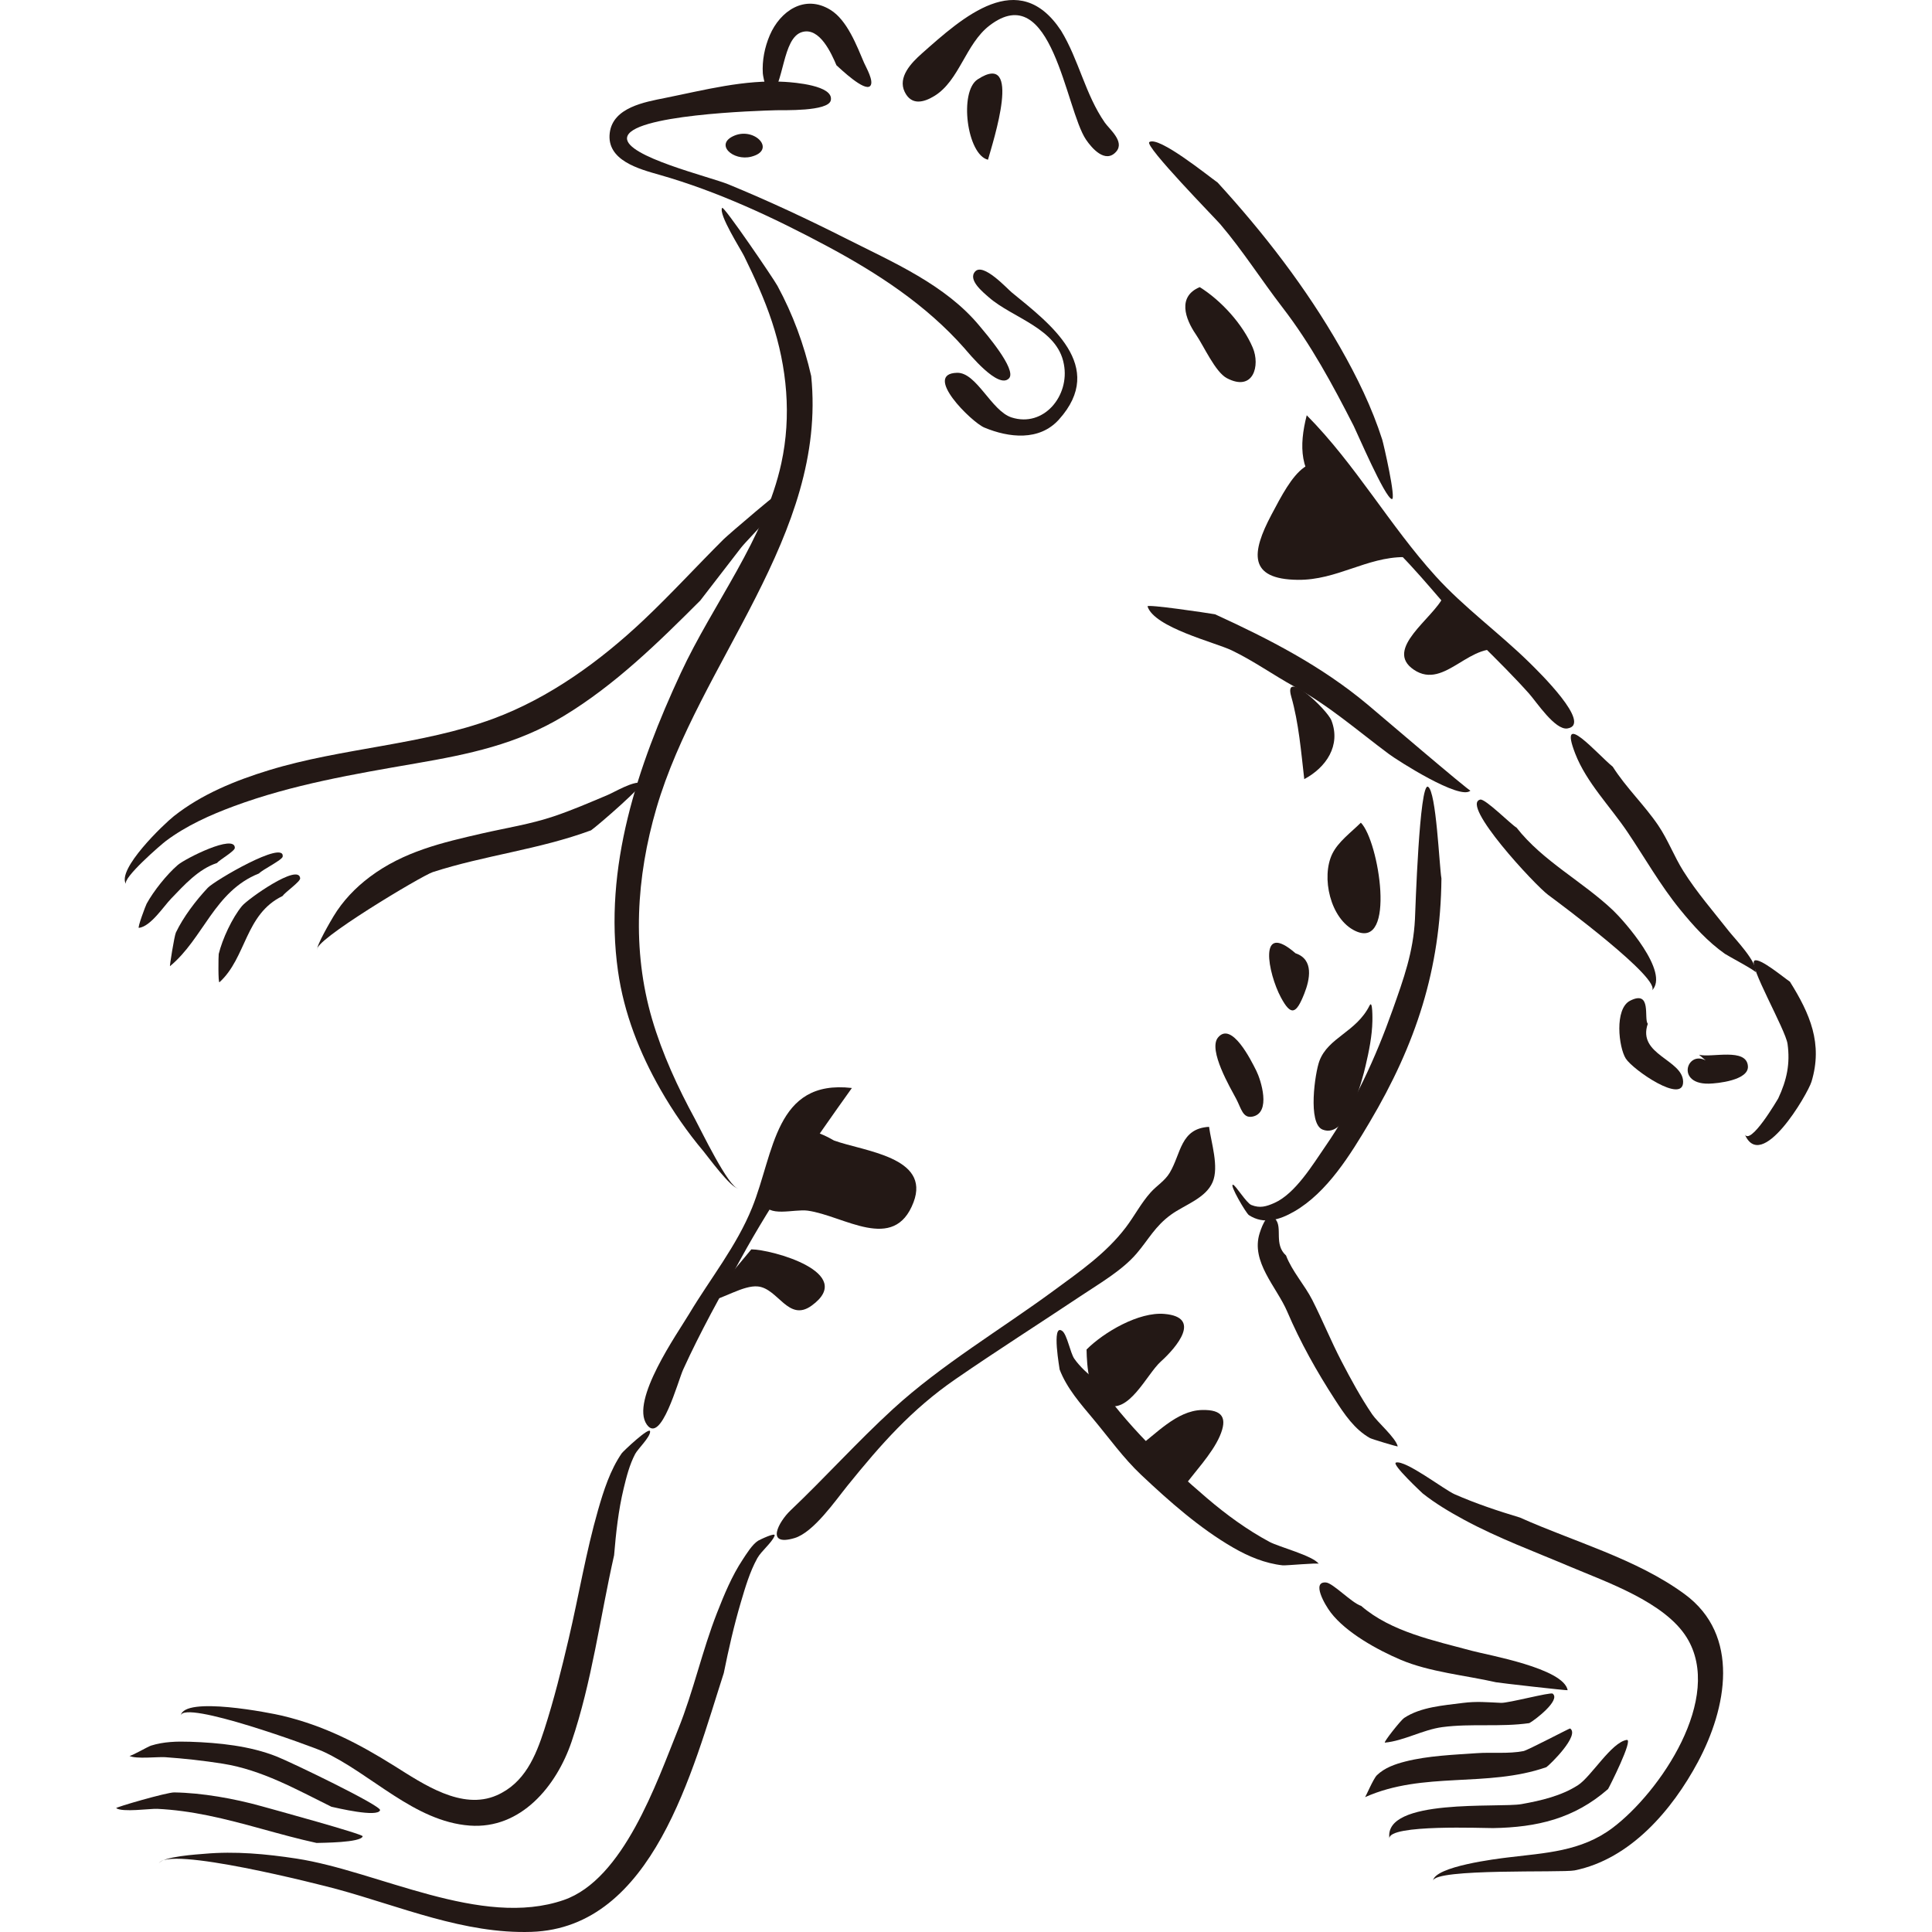<?xml version="1.0" encoding="iso-8859-1"?>
<!-- Generator: Adobe Illustrator 21.1.0, SVG Export Plug-In . SVG Version: 6.00 Build 0)  -->
<svg version="1.1" id="_x35_" xmlns="http://www.w3.org/2000/svg" xmlns:xlink="http://www.w3.org/1999/xlink" x="0px" y="0px"
	 viewBox="0 0 512 512" style="enable-background:new 0 0 512 512;" xml:space="preserve">
<g>
	<path style="fill:#231815;" d="M281.184,8.112c-11.213-16.938-25.996-3.598-36.928,6.105c-2.717,2.411-6.42,6.224-4.496,10.151
		c1.749,3.572,4.937,2.861,7.874,1.059c6.615-4.061,8.252-13.78,14.577-18.642c16.614-12.77,20.144,22.206,25.61,30.242
		c1.498,2.203,5.112,6.443,7.986,3.157c2.324-2.658-1.787-5.923-3.015-7.69C287.591,25.011,285.919,15.865,281.184,8.112z"/>
	<path style="fill:#231815;" d="M322.683,48.375c12.26,13.407,23.471,27.912,32.488,43.712c4.436,7.772,8.409,15.894,11.139,24.435
		c0.317,0.993,3.76,15.953,2.547,15.741c-1.819-0.318-9.281-17.751-10.116-19.388c-5.585-10.941-11.336-21.618-18.855-31.381
		c-5.599-7.27-10.537-15.077-16.487-22.064c-1.269-1.49-20.204-20.814-18.815-21.779C307.044,35.946,320.205,46.639,322.683,48.375z
		"/>
	<path style="fill:#231815;" d="M205.735,29.213c1.716-0.059,13.808,0.382,14.438-2.631c0.829-3.963-9.842-4.741-12.14-4.885
		c-10.709-0.671-21.378,2.172-31.803,4.268c-5.348,1.076-13.785,2.501-14.638,9.229c-0.933,7.357,7.884,9.627,13.27,11.162
		c15.338,4.373,30.166,11.313,44.232,18.831c13.48,7.205,26.345,15.604,36.492,27.109c1.102,1.25,9.02,11.025,11.826,7.952
		c2.126-2.329-6.486-12.258-7.847-13.9c-9.031-10.898-22.869-16.818-35.242-23.07c-10.269-5.189-20.648-10.047-31.292-14.423
		c-4.908-2.017-27.24-7.354-26.864-12.299C166.635,30.386,201,29.334,205.735,29.213z"/>
	<path style="fill:#231815;" d="M281.935,96.507c1.628,8.367-5.346,16.858-13.861,14.119c-5.365-1.726-9.257-11.954-14.432-11.831
		c-9.241,0.221,3.84,13.106,7.214,14.511c6.493,2.704,14.576,3.644,19.765-2.119c12.749-14.159-2.429-25.442-12.515-33.705
		c-1.194-0.978-7.491-7.903-9.672-5.543c-2.033,2.2,2.053,5.478,3.629,6.859C268.356,84.318,280.22,86.989,281.935,96.507z"/>
	<path style="fill:#231815;" d="M214.976,99.661c4.283,42.201-29.731,75.861-41.023,114.539
		c-5.323,18.234-6.532,37.477-1.155,55.841c2.71,9.255,6.845,18.196,11.453,26.648c1.323,2.427,8.903,18.208,11.419,18.272
		c-1.975-0.051-8.149-8.56-9.23-9.845c-4.286-5.093-8.089-10.583-11.391-16.363c-5.564-9.739-9.689-20.237-11.27-31.378
		c-3.904-27.512,5.189-54.367,16.634-79.004c8.572-18.453,22.282-35.52,26.652-55.621c2.725-12.536,1.506-25.406-2.499-37.529
		c-1.974-5.974-4.602-11.711-7.368-17.354c-0.872-1.778-6.859-11.113-5.819-12.781c0.405-0.65,13.63,18.767,14.659,20.668
		C210.137,83.325,213.06,91.285,214.976,99.661z"/>
	<path style="fill:#231815;" d="M225.761,288.331c-20.398-2.353-20.568,17.146-26.438,31.699
		c-4.106,10.179-11.062,18.766-16.678,28.145c-3.092,5.164-15.681,22.992-11.238,29.342c3.764,5.38,8.262-11.547,9.646-14.587
		c4.56-10.024,9.969-19.671,15.254-29.327C204.881,317.938,215.386,302.871,225.761,288.331z"/>
	<path style="fill:#231815;" d="M320.413,298.625c0.558,4.151,2.68,10.588,0.948,14.639c-1.84,4.303-7.375,6.001-10.994,8.61
		c-4.263,3.072-5.945,6.558-9.14,10.302c-3.798,4.451-9.69,7.857-14.499,11.065c-11.162,7.445-22.47,14.634-33.518,22.252
		c-11.67,8.047-19.778,17.296-28.589,28.189c-3.192,3.946-9.02,12.435-14.077,13.928c-7.87,2.324-4.121-4.408-1.085-7.293
		c9.248-8.789,17.832-18.345,27.238-26.95c12.825-11.734,28.524-21.027,42.547-31.334c6.901-5.072,13.872-9.872,19.1-16.748
		c2.313-3.042,4.039-6.439,6.584-9.278c1.633-1.822,3.756-3.041,5.046-5.193C313.041,305.696,312.784,299.057,320.413,298.625z"/>
	<path style="fill:#231815;" d="M191.812,443.375c-8.293,25.67-18.673,67.527-50.989,68.592
		c-17.775,0.586-34.678-6.737-51.514-11.32c-4.067-1.107-45.514-11.741-47.236-6.724c0.668-1.947,10.604-2.512,12.114-2.648
		c8.105-0.73,16.355,0.039,24.371,1.267c21.644,3.316,48.939,18.549,70.841,10.981c15.84-5.473,24.609-31.096,30.338-45.308
		c4.042-10.026,6.33-20.716,10.284-30.799c1.899-4.841,3.93-9.776,6.812-14.126c0.969-1.463,2.52-4.018,4.096-4.997
		c0.253-0.157,4.837-2.412,4.334-1.277c-0.74,1.87-3.506,4.003-4.574,5.937c-1.989,3.603-3.195,7.738-4.354,11.655
		C194.512,430.774,193.085,437.074,191.812,443.375z"/>
	<path style="fill:#231815;" d="M83.89,488.401c-9.677-2.103-19.084-5.305-28.792-7.28c-4.438-0.903-8.91-1.544-13.437-1.76
		c-1.838-0.088-9.248,0.984-10.866-0.185c-0.298-0.215,13.447-4.197,15.366-4.168c7.419,0.115,15.892,1.636,23.039,3.625
		c3.105,0.864,27.057,7.422,26.913,8.004C95.692,488.349,85.207,488.346,83.89,488.401z"/>
	<path style="fill:#231815;" d="M87.83,478.809c-9.331-4.607-18.412-9.763-28.794-11.414c-5.046-0.803-10.165-1.362-15.261-1.723
		c-1.927-0.136-7.81,0.558-9.491-0.353c0.36,0.195,4.891-2.447,5.735-2.712c3.363-1.056,6.865-1.141,10.363-1.023
		c7.618,0.255,15.866,1.086,23.002,3.935c3.968,1.584,27.69,13.017,27.339,14.196C100.121,481.739,89.106,479.077,87.83,478.809z"/>
	<path style="fill:#231815;" d="M162.742,412.157c-3.681,16.295-5.897,33.623-11.281,49.444c-4,11.754-13.42,23.2-26.979,22.198
		c-14.754-1.09-26.04-13.739-38.895-19.647c-2.732-1.255-37.034-13.804-37.695-9.48c0.81-5.303,23.973-0.695,26.885,0.004
		c11.188,2.686,20.067,7.26,29.789,13.346c7.555,4.729,17.798,11.808,27.057,7.762c7.404-3.236,10.342-10.35,12.637-17.459
		c2.566-7.95,4.569-16.016,6.475-24.15c2.647-11.293,4.558-22.86,7.759-34.007c1.474-5.134,3.206-10.566,6.261-15.015
		c0.361-0.526,7.535-7.314,7.532-5.78c0.033,1.486-3.264,4.616-3.962,5.946c-1.497,2.855-2.303,6.051-3.053,9.163
		C163.879,400.259,163.237,406.244,162.742,412.157z"/>
	<path style="fill:#231815;" d="M290.44,365.85c7.78,11.48,18.934,22.23,29.435,31.187c5.129,4.375,10.58,8.358,16.525,11.56
		c2.513,1.354,11.485,3.65,13.097,5.831c-0.232-0.314-8.745,0.494-9.568,0.404c-4.67-0.512-9.047-2.346-13.084-4.673
		c-8.876-5.117-16.991-12.299-24.421-19.302c-4.671-4.403-8.524-9.799-12.644-14.738c-3.378-4.049-7.084-8.221-8.981-13.223
		c0.136,0.359-2.296-12.438,0.722-10.161c1.267,0.941,2.122,5.822,3.182,7.343C286.224,362.257,288.395,364.166,290.44,365.85z"/>
	<path style="fill:#231815;" d="M340.814,332.716c1.583,4.177,4.943,7.825,6.971,11.822c2.7,5.32,4.939,10.86,7.696,16.161
		c2.499,4.802,5.118,9.627,8.159,14.113c1.466,2.162,6.152,6.104,6.774,8.483c0.051,0.194-6.901-1.935-7.35-2.188
		c-4.104-2.301-6.775-6.317-9.268-10.16c-4.838-7.46-9.198-15.232-12.662-23.344c-2.795-6.545-9.739-13.21-7.309-20.816
		c0.809-2.533,2.258-5.896,4.161-3.718C339.983,325.353,337.509,329.747,340.814,332.716z"/>
	<path style="fill:#231815;" d="M402.816,402.173c14.32,6.427,30.847,10.909,43.627,20.287c14.87,10.912,11.144,30.228,3.533,44.46
		c-6.814,12.742-17.921,25.776-32.704,28.759c-3.249,0.656-37.193-0.605-37.516,2.772c0.37-3.866,17.177-5.878,19.746-6.196
		c9.972-1.232,19.463-1.542,27.822-7.827c12.577-9.455,29.602-34.483,19.672-50.475c-5.846-9.415-21.342-14.715-30.958-18.794
		c-9.415-3.994-19.031-7.525-28.044-12.403c-3.806-2.06-7.572-4.295-10.971-6.986c0.055,0.043-8.43-7.828-7.06-8.181
		c2.606-0.673,12.747,7.182,15.544,8.411C391.116,398.464,396.954,400.408,402.816,402.173z"/>
	<path style="fill:#231815;" d="M360.725,425.58c7.944,6.892,19.48,9.225,29.342,11.899c4.263,1.156,24.299,4.612,25.381,10.44
		c0.026,0.14-18.268-1.938-18.991-2.102c-8.103-1.844-17.599-2.702-25.272-5.961c-6.179-2.625-14.422-7.173-18.507-12.501
		c-1.641-2.141-5.129-8.26-1.295-7.982C353.266,419.51,358.169,424.768,360.725,425.58z"/>
	<path style="fill:#231815;" d="M426.155,474.11c-8.976,7.864-18.847,10.157-30.486,10.354c-2.24,0.038-27.78-1.08-27.452,2.757
		c-1.632-10.794,29.147-8.067,34.987-9.111c5.142-0.918,10.548-2.167,14.985-5.027c3.513-2.264,8.854-11.38,12.927-11.986
		C432.937,460.828,426.442,473.681,426.155,474.11z"/>
	<path style="fill:#231815;" d="M409.809,468.315c-15.783,5.507-32.533,1.023-48.062,7.952c0.179-0.08,2.189-4.893,3.157-5.826
		c2.052-1.978,4.835-2.939,7.53-3.626c5.986-1.527,12.814-1.78,18.94-2.208c4.089-0.286,8.297,0.223,12.36-0.55
		c1.112-0.212,12.241-6.079,12.36-5.998C418.747,459.845,410.796,467.632,409.809,468.315z"/>
	<path style="fill:#231815;" d="M405.283,456.644c-7.63,1.097-15.402,0.044-23.054,1.059c-5.132,0.681-10.199,3.646-15.206,4.107
		c-0.546,0.05,4.209-5.951,5.078-6.528c4.398-2.922,10.424-3.319,15.533-3.983c3.673-0.478,6.529-0.186,10.159-0.023
		c1.935,0.087,13.102-2.898,13.681-2.443C413.693,450.58,406.639,455.928,405.283,456.644z"/>
	<path style="fill:#231815;" d="M381.996,232.814c-0.237,24.031-6.766,43.906-19.025,64.576
		c-5.024,8.472-11.214,18.623-20.005,23.676c-3.802,2.185-8.022,3.553-12.004,0.945c-0.733-0.48-5.234-8.13-4.214-8.05
		c0.657,0.051,3.533,4.83,4.859,5.368c2.284,0.926,3.985,0.407,6.116-0.537c5.57-2.468,10.23-10.253,13.46-14.925
		c7.703-11.141,13.385-23.571,17.897-36.298c2.894-8.163,5.47-15.241,5.9-24.022c0.105-2.141,1.18-36.329,3.462-35.046
		C380.641,209.739,381.418,229.503,381.996,232.814z"/>
	<path style="fill:#231815;" d="M322.012,162.796c14.443,6.621,28.202,13.702,40.446,23.946
		c2.172,1.817,26.979,23.023,27.226,22.775c-2.671,2.695-19.354-8.01-21.577-9.665c-8.356-6.219-15.847-12.823-25.033-17.869
		c-5.654-3.106-10.838-6.842-16.682-9.644c-4.401-2.11-20.489-6.021-22.285-11.641C303.897,160.045,319.932,162.434,322.012,162.796
		z"/>
	<path style="fill:#231815;" d="M346.297,110.05c-2.086,8.198-1.915,15.436,4.855,20.866c6.673,5.352,13.821,9.809,19.897,16.008
		c7.563,7.716,14.006,16.372,21.72,24.033c4.235,4.206,8.492,8.425,12.469,12.879c1.938,2.171,6.861,9.709,10.137,9.213
		c6.787-1.028-7.747-15.178-10.088-17.477c-8.007-7.861-17.289-14.56-24.829-22.876C368.256,139.236,359.255,123.129,346.297,110.05
		z"/>
	<path style="fill:#231815;" d="M427.397,203.19c3.548,5.581,8.37,10.117,12.054,15.552c2.582,3.81,4.209,8.224,6.672,12.133
		c3.553,5.641,7.914,10.63,12.016,15.86c1.545,1.97,7.607,8.214,7.114,10.929c0.076-0.418-7.428-4.39-8.13-4.886
		c-4.595-3.245-8.345-7.407-11.884-11.75c-5.278-6.478-9.348-13.722-14-20.615c-4.541-6.728-10.824-13.058-13.782-20.683
		C412.715,187.509,423.494,200.045,427.397,203.19z"/>
	<path style="fill:#231815;" d="M401.894,219.325c6.963,8.917,17.549,14.269,25.662,22.007c2.625,2.504,15.155,16.436,10.171,21.216
		c2.976-2.854-24.566-23.257-27.473-25.41c-3.494-2.588-23.356-23.984-17.967-25.239
		C393.593,211.596,400.585,218.624,401.894,219.325z"/>
	<path style="fill:#231815;" d="M436.685,271.308c-2.861,8.225,9.232,9.473,9.358,15.318c0.133,6.157-13.299-3.119-15.193-6.094
		c-1.881-2.954-3.069-13.191,1.147-15.335C437.84,262.225,435.551,270.042,436.685,271.308z"/>
	<path style="fill:#231815;" d="M474.341,260.151c5.322,8.508,8.782,16.427,5.724,26.511c-0.97,3.197-13.392,24.618-17.78,13.721
		c1.34,3.887,9.035-9.444,8.957-9.276c2.301-4.909,3.2-9.231,2.478-14.457c-0.527-3.814-10.531-21.068-8.76-22.085
		C466.377,253.752,472.784,259.129,474.341,260.151z"/>
	<path style="fill:#231815;" d="M453.761,282.396c-1.039-0.766-2.393-1.907-3.499-2.88c3.262,0.875,12.662-1.969,12.955,3.073
		c0.215,3.702-8.099,4.547-10.361,4.592C443.109,287.377,447.84,276.18,453.761,282.396z"/>
	<path style="fill:#231815;" d="M185.59,159.133c-11.151,11.161-22.586,22.369-36.157,30.594
		c-12.443,7.541-25.169,10.151-39.346,12.602c-16.171,2.795-32.603,5.584-48.053,11.302c-6.327,2.342-12.625,5.161-18.056,9.223
		c-1.307,0.977-11.607,9.882-10.587,11.466c-2.525-3.922,9.981-15.887,12.69-18.032c7.358-5.824,16.336-9.466,25.232-12.185
		c19.36-5.918,40.495-6.64,59.425-13.644c14.93-5.524,28.425-15.361,39.904-26.212c7.279-6.881,14.041-14.288,21.14-21.351
		c1.151-1.145,16.445-14.288,16.592-13.63c0.706,3.162-10.071,13.403-12.007,15.902C192.766,149.815,189.184,154.479,185.59,159.133
		z"/>
	<path style="fill:#231815;" d="M156.639,220.04c-13.819,5.102-28.146,6.612-41.951,11.077
		c-2.904,0.939-32.215,18.481-30.576,20.614c-0.57-0.741,3.887-8.261,4.256-8.873c2.473-4.11,5.827-7.617,9.658-10.487
		c8.961-6.714,19.143-9.075,29.793-11.514c6.344-1.453,12.746-2.435,18.94-4.518c4.843-1.628,9.541-3.665,14.247-5.646
		c1.898-0.799,6.694-3.713,8.915-3.237C171.197,207.728,158.561,218.68,156.639,220.04z"/>
	<path style="fill:#231815;" d="M74.854,237.47c-9.948,4.805-9.528,16.328-16.691,22.829c-0.389,0.353-0.278-7.17-0.199-7.494
		c0.964-3.932,3.531-9.513,6.168-12.707c1.535-1.86,15.067-11.456,15.413-7.339C79.618,233.639,75.616,236.391,74.854,237.47z"/>
	<path style="fill:#231815;" d="M68.628,231.477c-11.872,4.717-14.692,17.231-23.575,24.567c-0.155,0.128,1.152-8.056,1.558-8.907
		c1.973-4.13,5.304-8.511,8.454-11.862c1.784-1.898,20.367-12.77,19.854-8.284C74.812,227.917,69.68,230.374,68.628,231.477z"/>
	<path style="fill:#231815;" d="M57.487,228.711c-4.9,1.602-8.656,5.822-12.121,9.414c-2.052,2.126-5.415,7.381-8.556,7.771
		c-0.462,0.057,1.792-5.936,2.054-6.412c1.847-3.358,5.324-7.735,8.257-10.259c1.992-1.714,15.103-8.309,15.112-4.541
		C62.235,225.56,58.304,227.771,57.487,228.711z"/>
	<path style="fill:#231815;" d="M221.671,17.302c-1.318-3.079-4.426-10.159-9.083-8.818c-5.365,1.545-4.656,13.958-8.788,17.593
		c-0.146,0.128-1.571-5.451-1.644-6.622c-0.214-3.422,0.494-6.96,1.842-10.113c2.734-6.393,9.234-10.954,16.095-6.717
		c4.44,2.742,6.99,9.566,8.905,14.038c0.468,1.094,2.729,4.949,1.612,6.123C229.115,24.358,222.795,18.31,221.671,17.302z"/>
	<path style="fill:#231815;" d="M261.824,42.331c-5.567-1.331-7.73-18.047-2.741-21.297
		C271.081,13.222,263.191,37.461,261.824,42.331z"/>
	<path style="fill:#231815;" d="M199.086,41.525c-4.845,1.24-9.875-3.345-4.437-5.595C200.086,33.682,205.805,39.807,199.086,41.525
		z"/>
	<path style="fill:#231815;" d="M372.18,147.631c-10.059,0-17.893,6.137-28.23,6.031c-13.27-0.136-12.285-7.269-7.03-17.202
		c5.448-10.298,10.6-20.259,21.22-8.99C363.716,133.387,368.158,140.59,372.18,147.631z"/>
	<path style="fill:#231815;" d="M382.564,158.016c6.68,2.864,12.196,9.01,16.614,14.629c-9.35-3.651-16.141,10.517-24.519,4.822
		C366.613,171.996,379.919,163.833,382.564,158.016z"/>
	<path style="fill:#231815;" d="M221.025,302.248c7.902,2.874,25.625,4.353,21.068,16.365c-5.147,13.565-18.463,3.542-28.039,2.224
		c-3.663-0.504-10.672,1.97-11.79-2.308c-0.779-2.982,4.271-9.296,5.23-12.015C210.21,298.816,213.69,298.023,221.025,302.248z"/>
	<path style="fill:#231815;" d="M199.102,331.093c5.29,0,28.088,6.189,15.966,14.93c-6.141,4.427-8.845-4.568-14.225-5.099
		c-3.859-0.38-9.144,3.285-13.279,4.017C191.41,340.325,195.256,335.709,199.102,331.093z"/>
	<path style="fill:#231815;" d="M287.949,357.631c4.593-4.592,13.848-10.024,20.646-9.427c9.98,0.876,3.256,8.809-0.991,12.645
		c-3.742,3.381-8.541,14.298-14.604,11.348C288.498,370.006,288.033,361.983,287.949,357.631z"/>
	<path style="fill:#231815;" d="M301.115,383.866c5.11-3.672,10.621-10.031,17.416-10.202c5.572-0.14,6.773,2.175,4.736,6.899
		c-2.072,4.805-6.93,9.787-9.933,13.993C309.261,390.992,305.188,387.429,301.115,383.866z"/>
	<path style="fill:#231815;" d="M360.641,218.017c4.793,4.794,9.446,33.801-1.452,28.698c-6.667-3.122-9.14-14.29-6.104-20.469
		C354.675,223.01,358.11,220.548,360.641,218.017z"/>
	<path style="fill:#231815;" d="M342.179,184.555c2.016,7.054,2.619,14.651,3.462,21.922c5.821-3.099,9.73-8.909,7.219-15.502
		C351.747,188.053,340.02,177,342.179,184.555z"/>
	<path style="fill:#231815;" d="M362.948,266.478c-3.531,7.062-10.955,8.42-13.296,14.695c-1.168,3.131-3.138,16.576,0.837,18.175
		c6.559,2.638,10.537-13.219,11.401-16.886c0.898-3.811,1.733-7.928,1.81-11.867C363.706,270.292,363.807,264.76,362.948,266.478z"
		/>
	<path style="fill:#231815;" d="M343.333,252.631c4.91,1.637,3.796,6.946,2.326,10.67c-2.162,5.478-3.528,6.037-6.22,1.001
		C336.066,257.992,333.245,243.856,343.333,252.631z"/>
	<path style="fill:#231815;" d="M332.948,283.787c1.19,2.38,4.008,11.115-1.012,12.124c-2.597,0.521-2.983-2.151-4.334-4.706
		c-1.495-2.828-7.496-12.959-4.834-16.231C326.381,270.533,331.558,281.006,332.948,283.787z"/>
	<path style="fill:#231815;" d="M317.948,76.092c5.7,3.562,11.392,9.819,14.039,16.026c2.026,4.749,0.19,11.808-6.853,8.101
		c-3.079-1.621-6.123-8.542-8.226-11.611C314.063,84.457,311.991,78.572,317.948,76.092z"/>
</g>
</svg>
